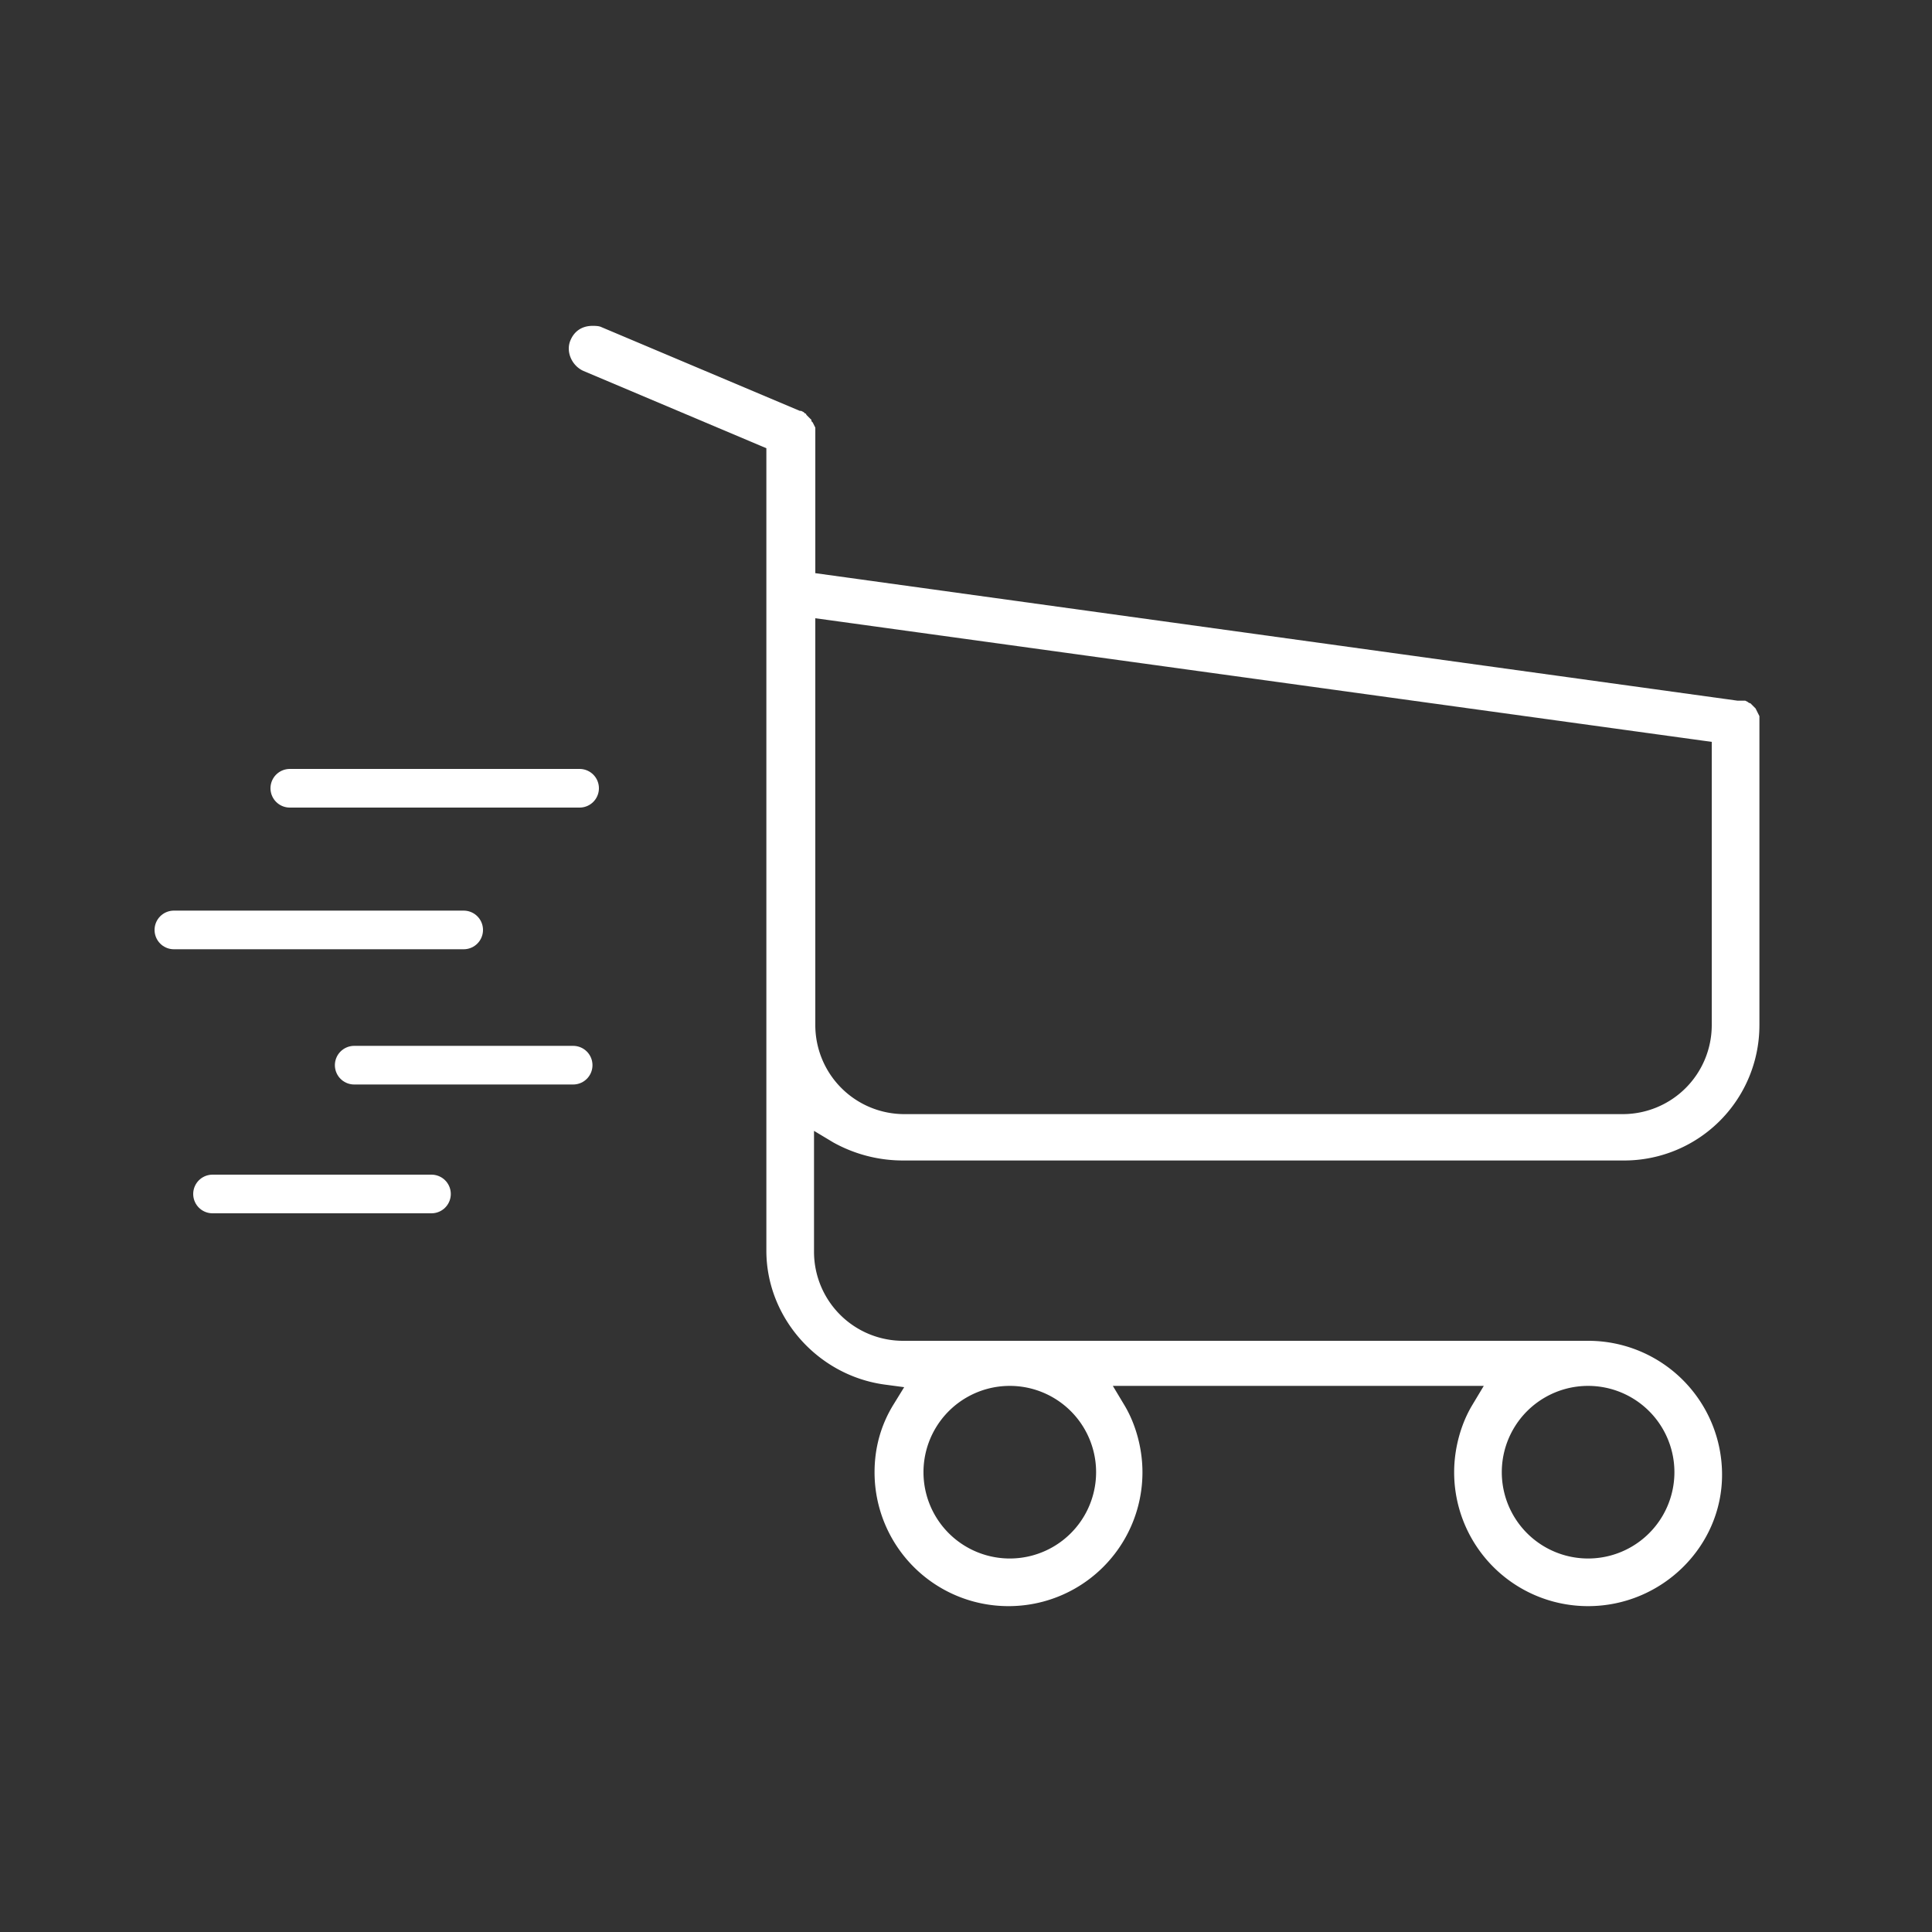 <svg xmlns="http://www.w3.org/2000/svg" width="96" height="96" viewBox="0 0 96 96">
    <rect x="0" y="0" width="96" height="96" fill="#333333" stroke="none"/>
    <g fill="none" fill-rule="evenodd">
        <path fill="#FFF" fill-rule="nonzero" d="M78.912 79.808a6.65 6.65 0 0 1-6.656-6.656c0-1.152.32-2.368.896-3.328l.576-.96H55.296l.576.96c.576.96.896 2.176.896 3.328a6.65 6.65 0 0 1-6.656 6.656 6.65 6.65 0 0 1-6.656-6.656c0-1.216.32-2.368.96-3.392l.512-.832-.96-.128c-3.328-.448-5.888-3.328-5.888-6.656V22.272l-9.088-3.84c-.576-.256-.896-.96-.64-1.536.192-.448.576-.704 1.088-.704.128 0 .32 0 .448.064l9.856 4.16h.064l.128.064.064.064s.064 0 .064.064l.064.064.128.128.064.064v.064l.064.064.064.128.064.128v7.232l45.824 6.336h.384l.128.064c.064.064.128.064.128.064l.064.064.064.064.064.064.064.064.064.128.064.128.064.128v15.36a6.72 6.72 0 0 1-6.72 6.72h-35.84a7.127 7.127 0 0 1-3.456-.896l-.96-.576v6.016a4.425 4.425 0 0 0 4.416 4.416h34.048a6.65 6.65 0 0 1 6.656 6.656c0 3.584-3.008 6.528-6.656 6.528zm0-10.944a4.288 4.288 0 1 0 0 8.577 4.288 4.288 0 0 0 0-8.577zm-28.736 0a4.288 4.288 0 1 0 0 8.577 4.288 4.288 0 0 0 0-8.577zm-9.664-17.92a4.425 4.425 0 0 0 4.416 4.416H80.64a4.425 4.425 0 0 0 4.416-4.416v-14.08L40.512 30.72v20.224z"/>
        <path stroke="#FFF" stroke-linecap="round" stroke-linejoin="round" stroke-width="1.92" d="M17.6 52.928h10.88M10.56 59.328h10.88M8.64 46.208h14.4M14.4 39.168h14.4"/>
        <path d="M0 0h96v96H0z"/>
    </g>
</svg>
